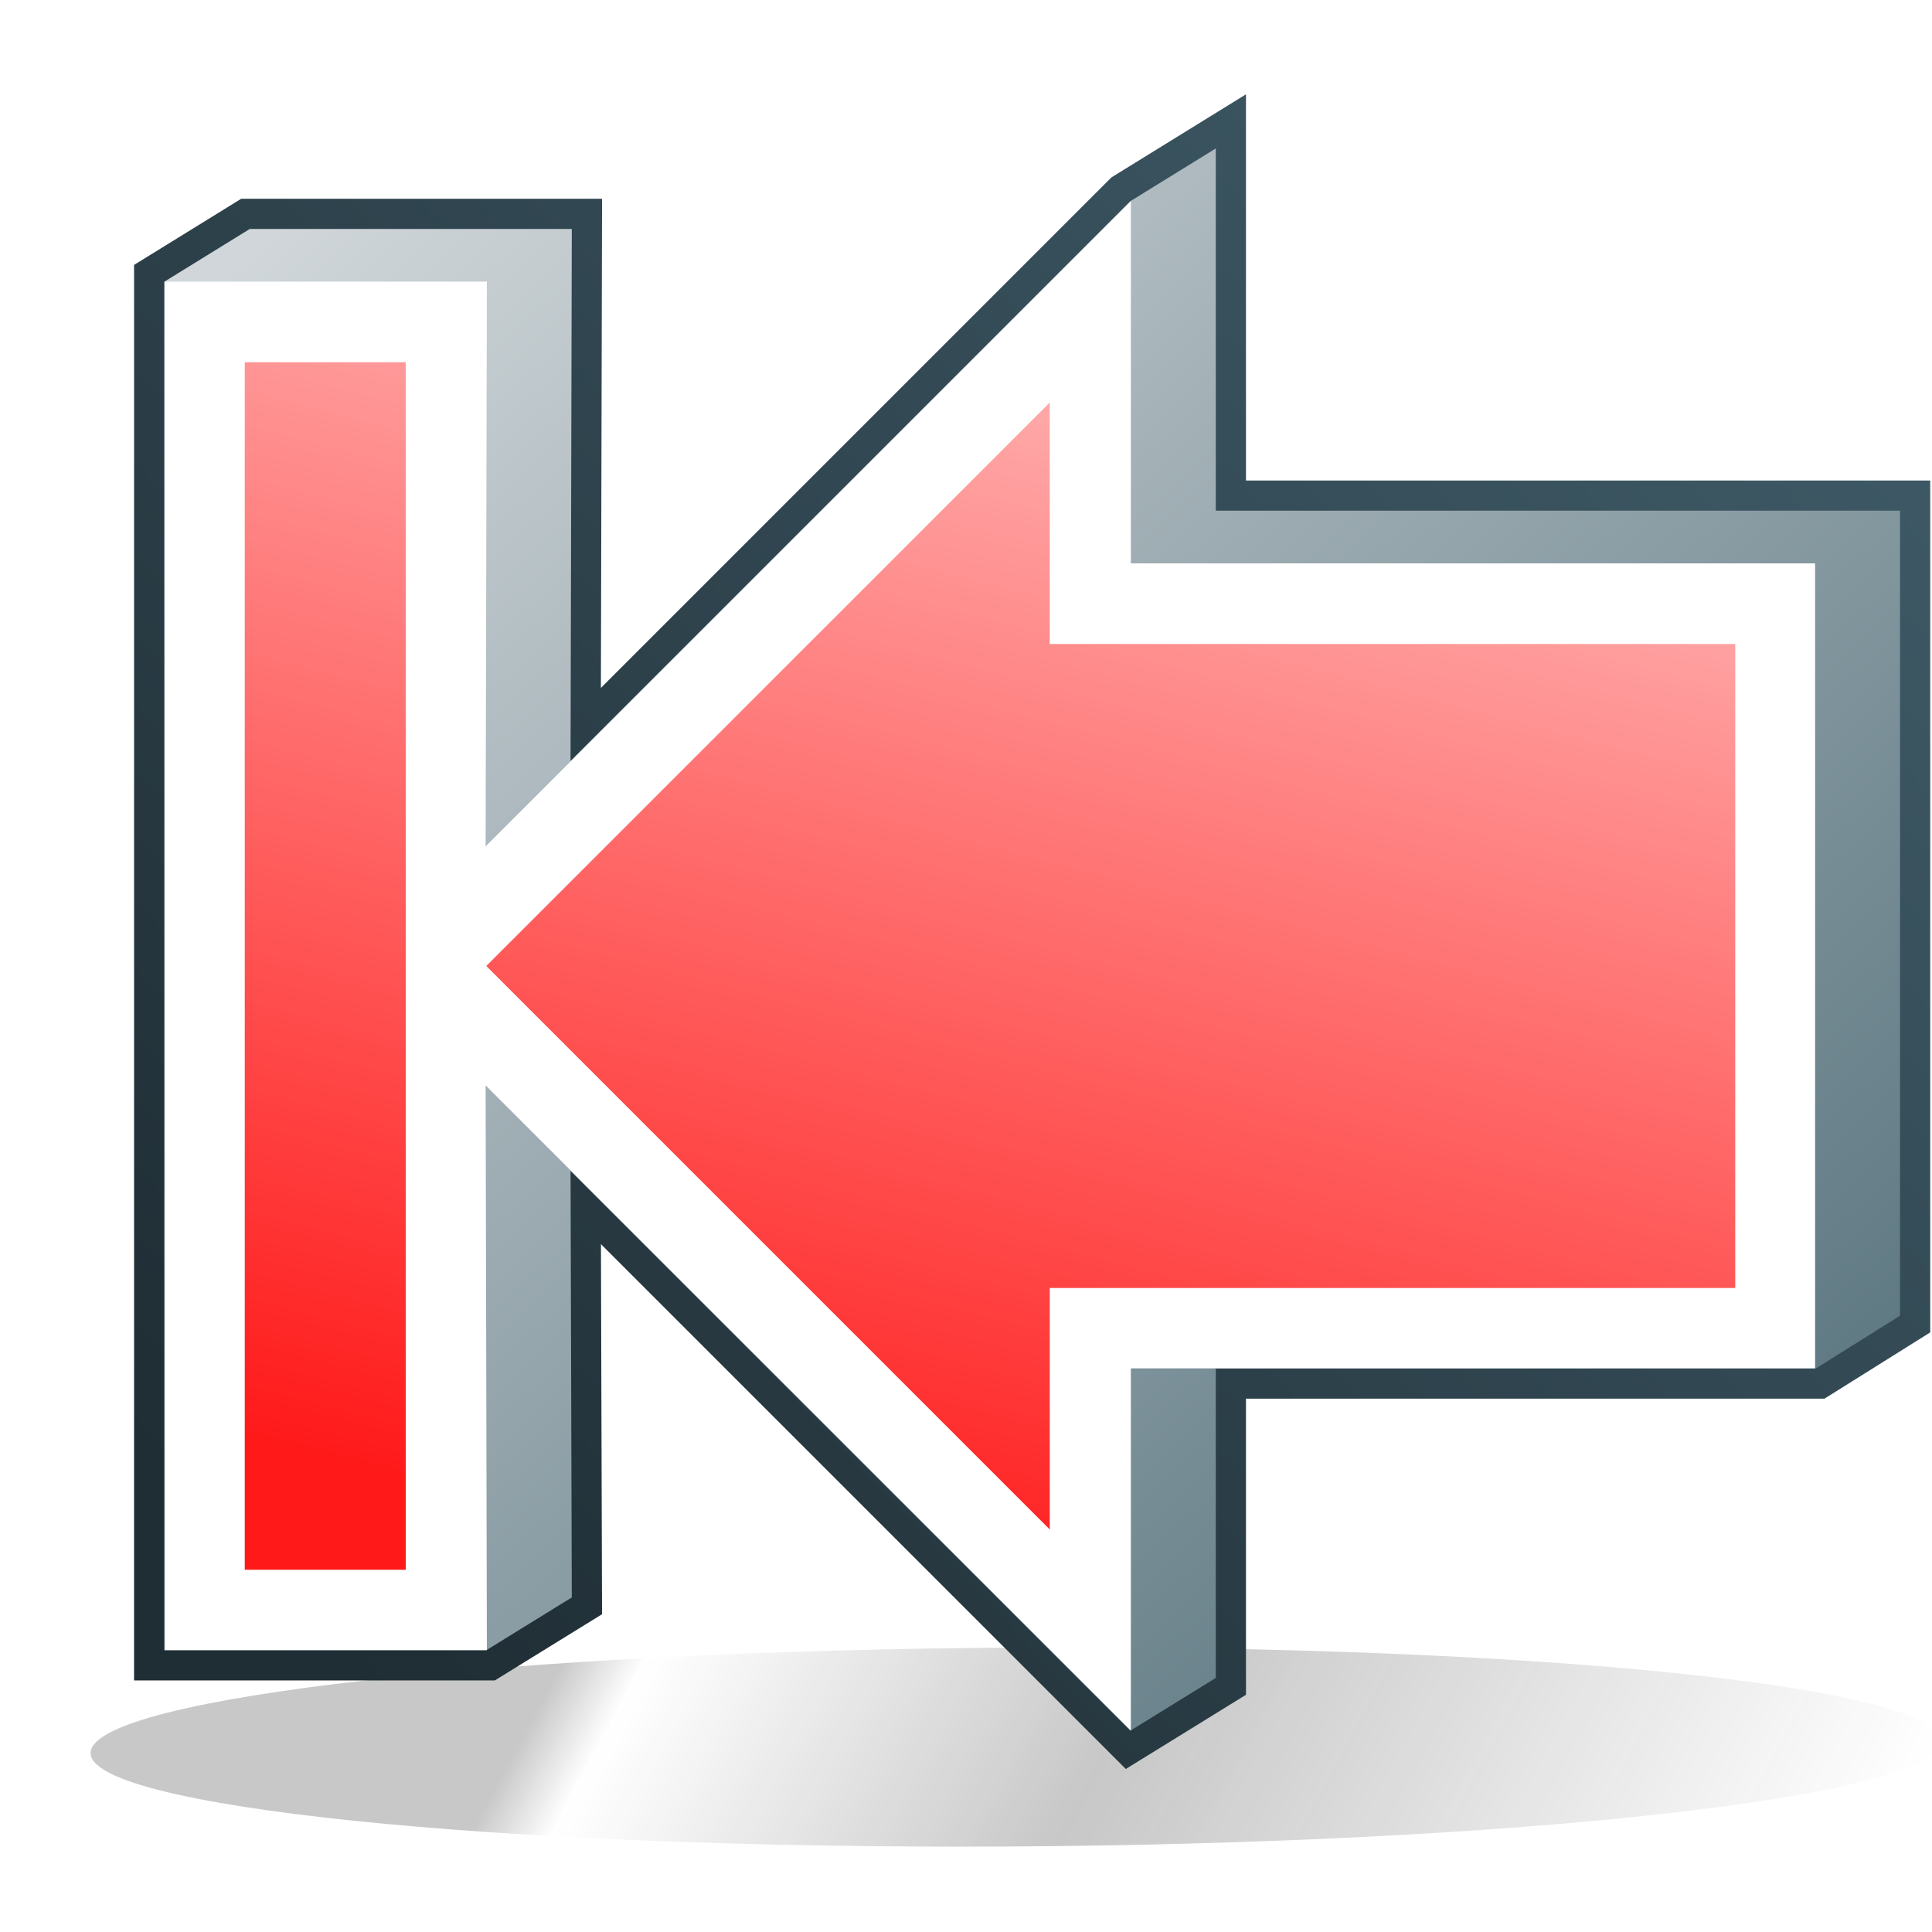 <?xml version="1.0" encoding="UTF-8" standalone="no"?>
<!-- Created with Inkscape (http://www.inkscape.org/) -->
<svg
   xmlns:dc="http://purl.org/dc/elements/1.1/"
   xmlns:cc="http://creativecommons.org/ns#"
   xmlns:rdf="http://www.w3.org/1999/02/22-rdf-syntax-ns#"
   xmlns:svg="http://www.w3.org/2000/svg"
   xmlns="http://www.w3.org/2000/svg"
   xmlns:xlink="http://www.w3.org/1999/xlink"
   xmlns:sodipodi="http://sodipodi.sourceforge.net/DTD/sodipodi-0.dtd"
   xmlns:inkscape="http://www.inkscape.org/namespaces/inkscape"
   version="1.0"
   width="48"
   height="48"
   id="svg3867"
   sodipodi:version="0.32"
   inkscape:version="0.46"
   sodipodi:docname="go_prev_marked.svg"
   inkscape:output_extension="org.inkscape.output.svg.inkscape"
   inkscape:export-filename="/home/anthon/gnubg/clean/echo-icon-theme/base/scalable/actions/go_prev_marked.png"
   inkscape:export-xdpi="30"
   inkscape:export-ydpi="30">
  <sodipodi:namedview
     inkscape:window-height="672"
     inkscape:window-width="681"
     inkscape:pageshadow="2"
     inkscape:pageopacity="0.0"
     guidetolerance="10.0"
     gridtolerance="10.0"
     objecttolerance="10.0"
     borderopacity="1.0"
     bordercolor="#666666"
     pagecolor="#ffffff"
     id="base"
     showgrid="false"
     inkscape:zoom="9.7083333"
     inkscape:cx="24"
     inkscape:cy="24"
     inkscape:window-x="0"
     inkscape:window-y="0"
     inkscape:current-layer="svg3867" />
  <defs
     id="defs3869">
    <inkscape:perspective
       sodipodi:type="inkscape:persp3d"
       inkscape:vp_x="0 : 24 : 1"
       inkscape:vp_y="0 : 1000 : 0"
       inkscape:vp_z="48 : 24 : 1"
       inkscape:persp3d-origin="24 : 16 : 1"
       id="perspective33" />
    <linearGradient
       id="linearGradient5574">
      <stop
         id="stop5576"
         style="stop-color:#2d2d2d;stop-opacity:1"
         offset="0" />
      <stop
         id="stop5582"
         style="stop-color:#2d2d2d;stop-opacity:1"
         offset="0.229" />
      <stop
         id="stop5584"
         style="stop-color:#2d2d2d;stop-opacity:0"
         offset="0.274" />
      <stop
         id="stop5586"
         style="stop-color:#2d2d2d;stop-opacity:1"
         offset="0.55" />
      <stop
         id="stop5578"
         style="stop-color:#2d2d2d;stop-opacity:0"
         offset="1" />
    </linearGradient>
    <linearGradient
       id="linearGradient4956">
      <stop
         id="stop4958"
         style="stop-color:#415e6b;stop-opacity:1"
         offset="0" />
      <stop
         id="stop4960"
         style="stop-color:#1f2d34;stop-opacity:1"
         offset="1" />
    </linearGradient>
    <linearGradient
       id="linearGradient4942">
      <stop
         id="stop4944"
         style="stop-color:#5b7680;stop-opacity:1"
         offset="0" />
      <stop
         id="stop4946"
         style="stop-color:#d0d6d9;stop-opacity:1"
         offset="1" />
    </linearGradient>
    <linearGradient
       id="linearGradient3397">
      <stop
         id="stop3399"
         style="stop-color:#ff1919;stop-opacity:1;"
         offset="0" />
      <stop
         id="stop3401"
         style="stop-color:#ffd9d9;stop-opacity:1;"
         offset="1" />
    </linearGradient>
    <filter
       id="filter5542"
       x="-0.053"
       width="1.105"
       y="-0.492"
       height="1.985">
      <feGaussianBlur
         inkscape:collect="always"
         stdDeviation="1.015"
         id="feGaussianBlur5544" />
    </filter>
    <linearGradient
       x1="4.798"
       y1="44"
       x2="46.176"
       y2="43.404"
       id="linearGradient5580"
       xlink:href="#linearGradient5574"
       gradientUnits="userSpaceOnUse" />
    <linearGradient
       x1="5.615"
       y1="14.104"
       x2="20.606"
       y2="10.192"
       id="linearGradient2558"
       xlink:href="#linearGradient3397"
       gradientUnits="userSpaceOnUse"
       gradientTransform="matrix(0,-2.6,-2.6,0,51.096,52.597)" />
    <linearGradient
       x1="138.24"
       y1="39.982"
       x2="104.681"
       y2="3.688"
       id="linearGradient2582"
       xlink:href="#linearGradient4942"
       gradientUnits="userSpaceOnUse"
       gradientTransform="translate(-95.7,0)" />
    <linearGradient
       x1="143.656"
       y1="2.938"
       x2="103.489"
       y2="41.017"
       id="linearGradient2585"
       xlink:href="#linearGradient4956"
       gradientUnits="userSpaceOnUse"
       gradientTransform="translate(-95.7,0)" />
  </defs>
  <path
     d="M 46.139,43.404 C 46.14,44.771 36.879,45.879 25.456,45.879 C 14.032,45.879 4.772,44.771 4.773,43.404 C 4.772,42.037 14.032,40.929 25.456,40.929 C 36.879,40.929 46.14,42.037 46.139,43.404 L 46.139,43.404 z"
     transform="matrix(1.109,0,-0.554,1,21.044,0)"
     id="path5548"
     style="opacity:0.512;fill:url(#linearGradient5580);fill-opacity:1;fill-rule:evenodd;stroke:none;stroke-width:1.5;stroke-linecap:round;stroke-linejoin:round;stroke-miterlimit:4;stroke-dasharray:none;stroke-dashoffset:1;stroke-opacity:1;filter:url(#filter5542)" />
  <path
     d="M 30.206,3.688 L 28.081,5 L 14.175,18.906 L 14.206,5.688 L 6.206,5.688 L 4.081,7 L 4.081,41 L 12.081,41 L 14.206,39.688 L 14.175,29.094 L 28.081,43 L 30.206,41.688 L 30.206,34 L 45.112,34 L 47.206,32.688 L 47.206,12.688 L 30.206,12.688 L 30.206,3.688 z"
     id="path5043"
     style="fill:none;fill-opacity:1;fill-rule:evenodd;stroke:url(#linearGradient2585);stroke-width:1.5;stroke-linecap:butt;stroke-linejoin:miter;stroke-opacity:1" />
  <path
     d="M 30.206,3.688 L 28.081,5 L 14.175,18.906 L 14.206,5.688 L 6.206,5.688 L 4.081,7 L 4.081,41 L 12.081,41 L 14.206,39.688 L 14.175,29.094 L 28.081,43 L 30.206,41.688 L 30.206,34 L 45.112,34 L 47.206,32.688 L 47.206,12.688 L 30.206,12.688 L 30.206,3.688 z"
     id="path5030"
     style="fill:url(#linearGradient2582);fill-opacity:1;fill-rule:evenodd;stroke:none;stroke-width:1px;stroke-linecap:butt;stroke-linejoin:miter;stroke-opacity:1" />
  <path
     d="M 45.096,33.997 L 45.096,13.997 L 28.096,13.997 L 28.096,4.997 L 12.065,21.028 L 12.096,6.997 L 4.096,6.997 L 4.096,40.997 L 12.096,40.997 L 12.065,26.966 L 28.096,42.997 L 28.096,33.997 L 45.096,33.997 z"
     id="path5006"
     style="fill:#ffffff;fill-rule:evenodd;stroke:none;stroke-width:1px;stroke-linecap:butt;stroke-linejoin:miter;stroke-opacity:1" />
  <path
     d="M 6.081,9 L 6.081,39 L 10.081,39 L 10.081,9 L 6.081,9 z M 26.081,10 L 12.081,24 L 26.081,38 L 26.081,32 L 43.112,32 L 43.112,16 L 26.081,16 L 26.081,10 z"
     id="path5008"
     style="fill:url(#linearGradient2558);fill-opacity:1;fill-rule:evenodd;stroke:none;stroke-width:1px;stroke-linecap:butt;stroke-linejoin:miter;stroke-opacity:1" />
</svg>
